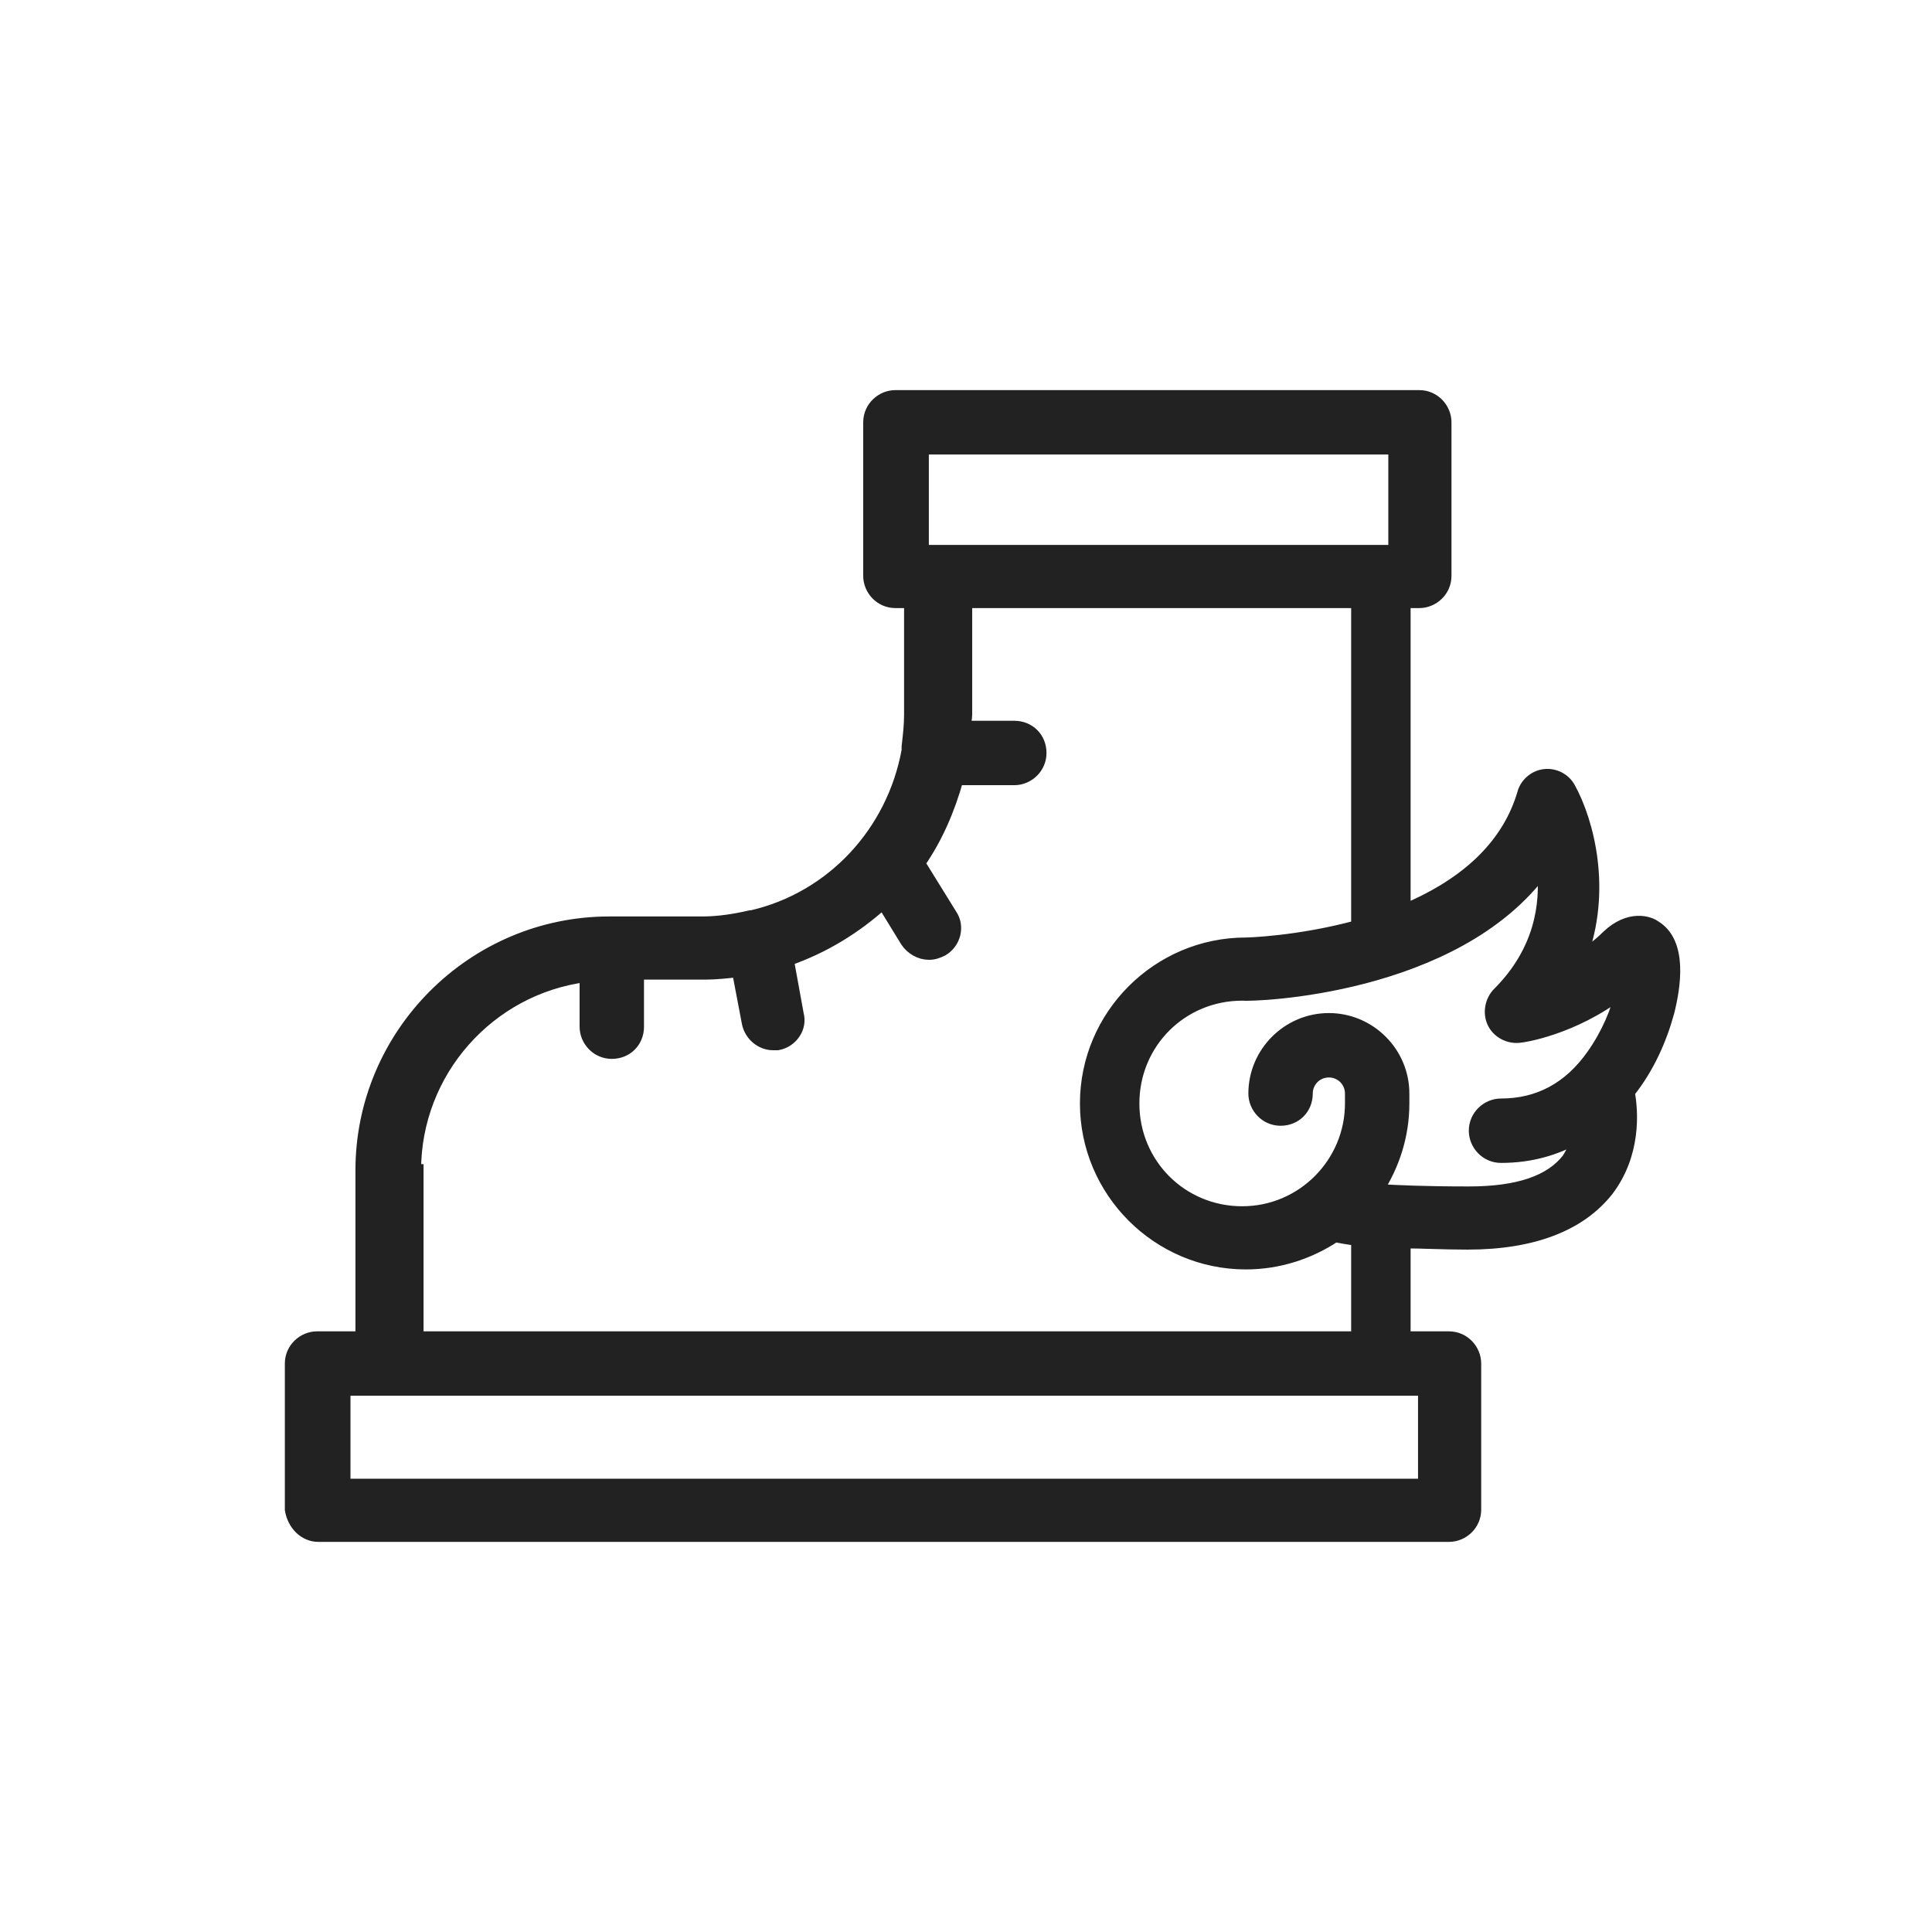 <?xml version="1.0" encoding="utf-8"?>
<!-- Generator: Adobe Illustrator 23.0.1, SVG Export Plug-In . SVG Version: 6.00 Build 0)  -->
<svg version="1.1" id="Layer_1" xmlns="http://www.w3.org/2000/svg" xmlns:xlink="http://www.w3.org/1999/xlink" x="0px" y="0px"
	 viewBox="0 0 156 156" style="enable-background:new 0 0 156 156;" xml:space="preserve">
<style type="text/css">
	.st0{fill:#222222;stroke:#222222;stroke-miterlimit:10;}
</style>
<path class="st0" d="M25.7,124H117c1.1,0,2.1-0.9,2.1-2.1v-11.8c0-1.1-0.9-2.1-2.1-2.1h-3.6v-7.7c1.4,0,3.1,0.1,5.1,0.1
	c5.3,0,9.1-1.5,11.3-4.3c2.2-2.9,2-6.3,1.7-7.9c1.6-2,2.6-4.3,3.2-6.5c0.5-2,1.1-5.6-1.1-6.9c-0.4-0.3-2-0.9-3.8,0.8
	c-0.7,0.7-1.5,1.3-2.2,1.8c2.1-5.5,0.6-11.1-0.9-13.8c-0.4-0.7-1.2-1.1-2-1s-1.5,0.7-1.7,1.5c-1.4,4.7-5.3,7.6-9.6,9.4V48.6h1.2
	c1.1,0,2.1-0.9,2.1-2.1V34.1c0-1.1-0.9-2.1-2.1-2.1H72.3c-1.1,0-2.1,0.9-2.1,2.1v12.4c0,1.1,0.9,2.1,2.1,2.1h1.2v9.1
	c0,0.9-0.1,1.7-0.2,2.6c0,0.1,0,0.2,0,0.3c-1.2,6.6-6.1,11.9-12.6,13.4l0,0c0,0,0,0-0.1,0c-1.3,0.3-2.6,0.5-3.9,0.5h-7.5
	c-11,0-20,9-20,20V108h-3.6c-1.1,0-2.1,0.9-2.1,2.1v11.8C23.7,123.1,24.6,124,25.7,124z M124.6,70.2c0.3,2.8-0.2,6.6-3.6,10
	c-0.6,0.6-0.8,1.6-0.4,2.4s1.3,1.2,2.1,1.1c0.2,0,4.3-0.6,8.2-3.6c-0.3,1.5-1.1,3.4-2.3,5.1c-1.9,2.7-4.4,4-7.4,4
	c-1.1,0-2.1,0.9-2.1,2.1c0,1.1,0.9,2.1,2.1,2.1c2.4,0,4.4-0.6,6.2-1.6c-0.2,0.6-0.4,1.2-0.8,1.8c-1.4,1.8-4,2.7-8,2.7
	c-3.5,0-5.8-0.1-7.4-0.2c1.3-2,2.1-4.4,2.1-7c0-0.1,0-0.3,0-0.4s0-0.3,0-0.4c0-3.3-2.7-6-6-6s-6,2.7-6,6c0,1.1,0.9,2.1,2.1,2.1
	s2.1-0.9,2.1-2.1c0-1,0.8-1.8,1.8-1.8s1.8,0.8,1.8,1.8c0,0.1,0,0.3,0,0.4s0,0.3,0,0.4c0,4.8-3.9,8.8-8.8,8.8s-8.8-3.9-8.8-8.8
	s3.9-8.8,8.8-8.8C101.2,80.4,117.5,79.9,124.6,70.2z M74.5,36.2h38.1v8.3h-1.2H75.7h-1.2V36.2L74.5,36.2z M33.5,94.5
	c0-8,6-14.7,13.8-15.7v4.1c0,1.1,0.9,2.1,2.1,2.1s2.1-0.9,2.1-2.1v-4.3h5.4c0.9,0,1.8-0.1,2.7-0.2l0.8,4.2c0.2,1,1.1,1.7,2,1.7
	c0.1,0,0.3,0,0.4,0c1.1-0.2,1.9-1.3,1.6-2.4l-0.8-4.4c2.9-1,5.5-2.6,7.7-4.6l1.9,3.1c0.4,0.6,1.1,1,1.8,1c0.4,0,0.7-0.1,1.1-0.3
	c1-0.6,1.3-1.9,0.7-2.8l-2.6-4.2c1.4-2,2.4-4.3,3.1-6.8h4.6c1.1,0,2.1-0.9,2.1-2.1s-0.9-2.1-2.1-2.1h-4c0-0.3,0.1-0.7,0.1-1v-9.1
	h31.6v26.2c-4.8,1.3-8.9,1.4-9,1.4c-7.1,0-12.9,5.8-12.9,12.9s5.8,12.9,12.9,12.9c2.6,0,5.1-0.8,7.2-2.2c0.5,0.1,1.1,0.2,1.8,0.3
	v7.9H33.7V94.5H33.5z M27.8,112.2h3.6h80h3.6v7.7H27.8V112.2z"/>
</svg>
